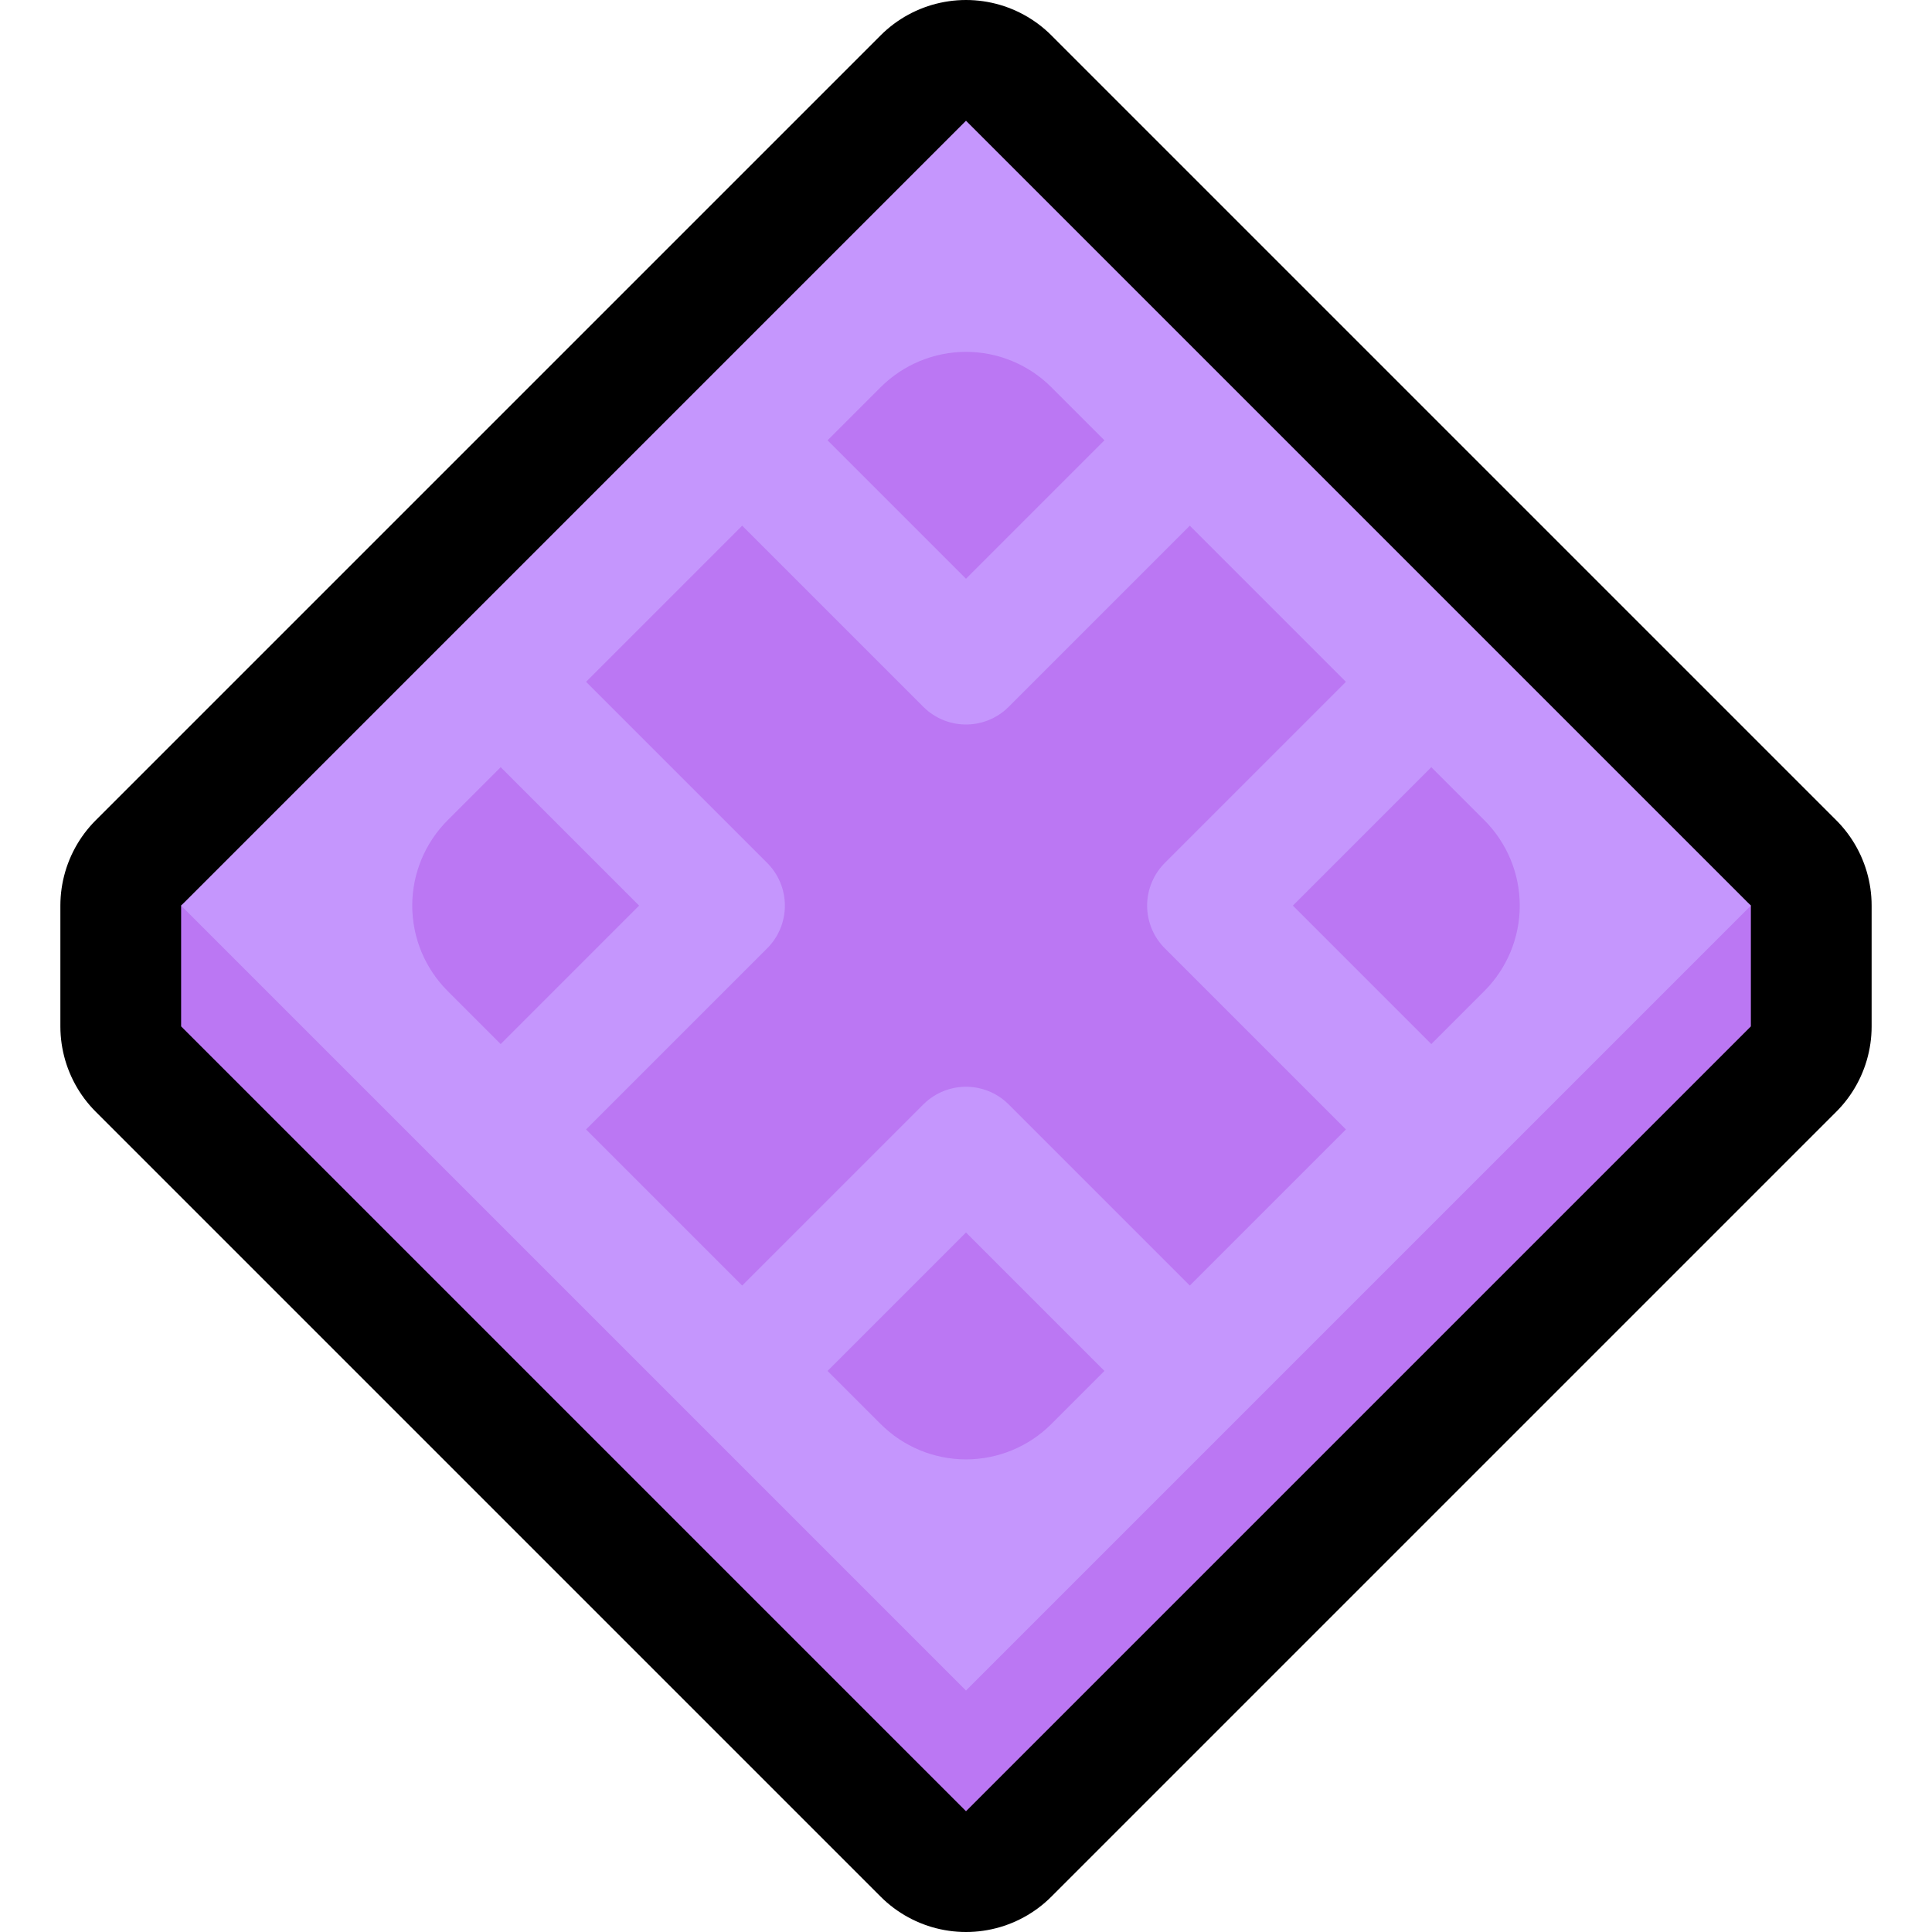 <?xml version="1.0" encoding="UTF-8"?>
<!DOCTYPE svg  PUBLIC '-//W3C//DTD SVG 1.1//EN'  'http://www.w3.org/Graphics/SVG/1.1/DTD/svg11.dtd'>
<svg clip-rule="evenodd" fill-rule="evenodd" stroke-linecap="round" stroke-linejoin="round" stroke-miterlimit="10" version="1.1" viewBox="0 0 32 32" xml:space="preserve" xmlns="http://www.w3.org/2000/svg">
<rect id="color_modifier" width="32" height="32" fill="none"/><clipPath id="_clip1"><rect width="32" height="32"/></clipPath><g clip-path="url(#_clip1)"><g id="outline"><path d="m3 15 13-13 13 13v2l-13 13-13-13v-2z" fill="none" stroke="#000" stroke-width="4px"/></g><g id="emoji"><path d="m3 17v-2l13-11 13 11v2l-13 13-13-13z" fill="#BB77F3"/><path d="m29 15-13 13-13-13 13-13 13 13z" fill="#C596FD"/><path d="m24.586 13.586c0.375 0.375 0.586 0.884 0.586 1.414s-0.211 1.039-0.586 1.414l-7.172 7.172c-0.375 0.375-0.884 0.586-1.414 0.586s-1.039-0.211-1.414-0.586l-7.172-7.172c-0.375-0.375-0.586-0.884-0.586-1.414s0.211-1.039 0.586-1.414l7.172-7.172c0.375-0.375 0.884-0.586 1.414-0.586s1.039 0.211 1.414 0.586l7.172 7.172z" fill="#BB77F3"/><path d="m9 12 3 3-3 3" fill="none" stroke="#C596FD" stroke-linecap="square" stroke-miterlimit="3" stroke-width="2px"/><path d="m19 8-3 3-3-3" fill="none" stroke="#C596FD" stroke-linecap="square" stroke-miterlimit="3" stroke-width="2px"/><path d="m23 12-3 3 3 3" fill="none" stroke="#C596FD" stroke-linecap="square" stroke-miterlimit="3" stroke-width="2px"/><path d="m19 22-3-3-3 3" fill="none" stroke="#C596FD" stroke-linecap="square" stroke-miterlimit="3" stroke-width="2px"/></g></g></svg>
